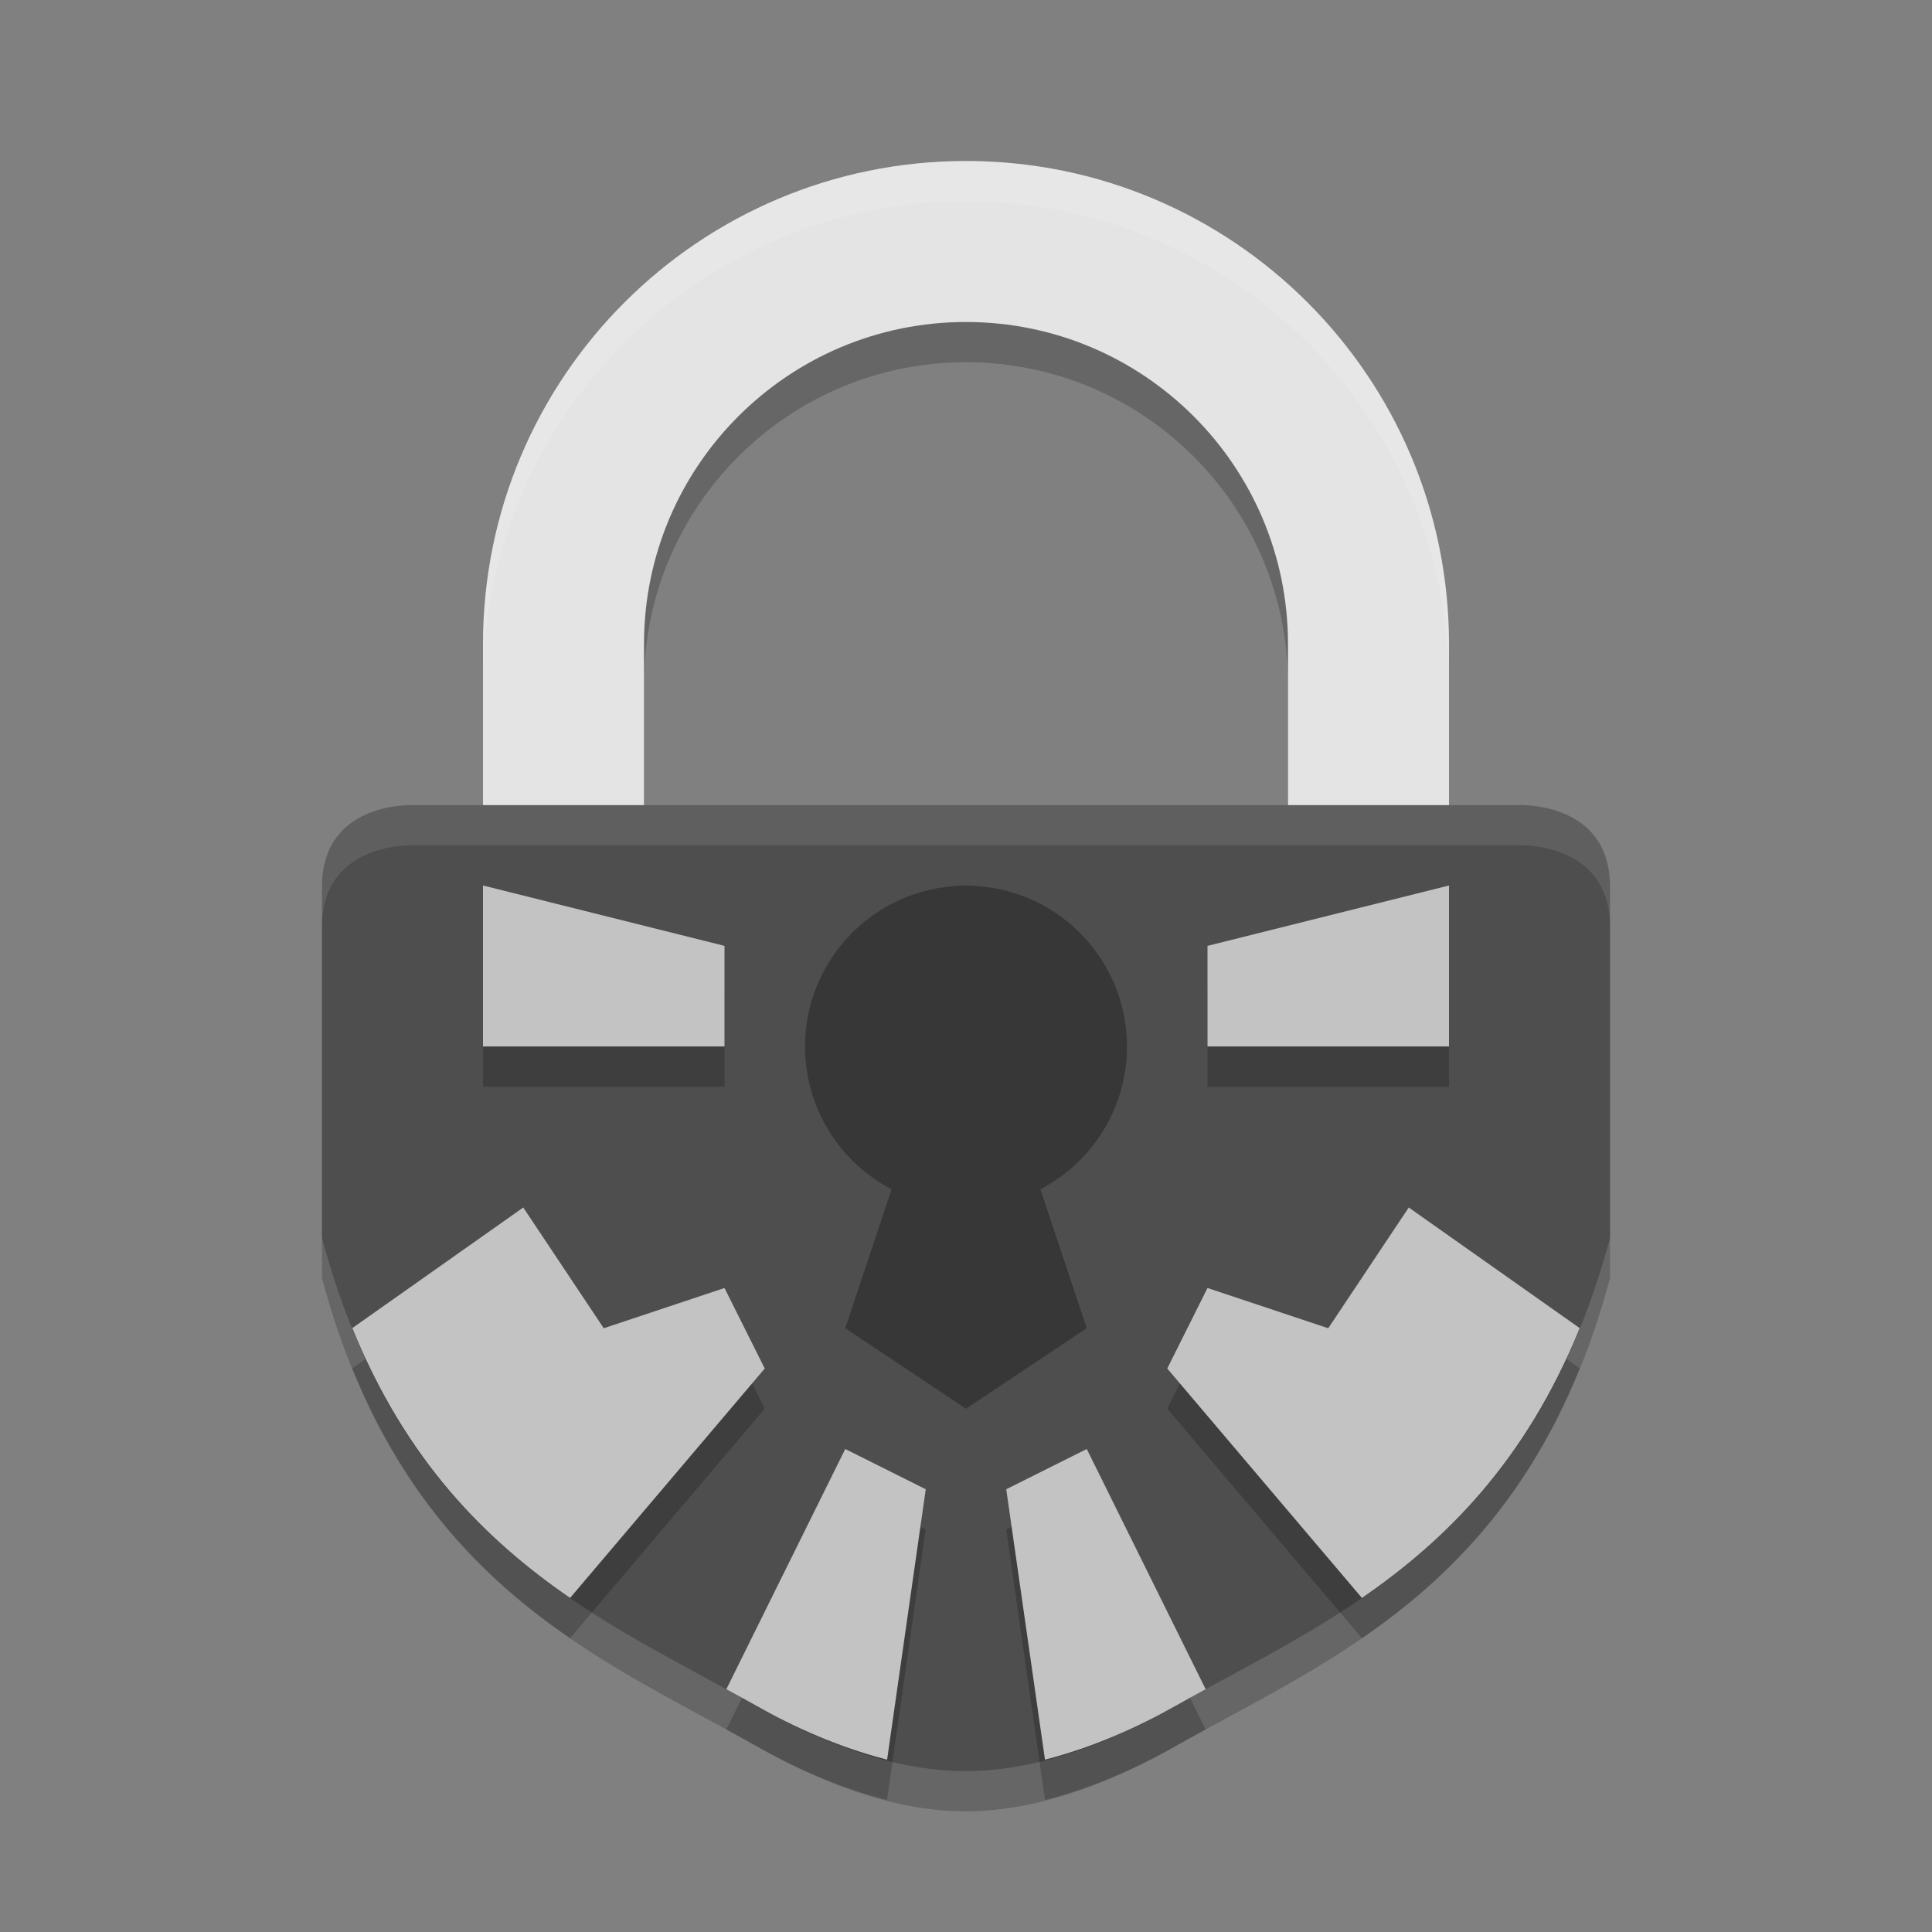 <svg xmlns="http://www.w3.org/2000/svg" width="24" height="24" version="1.1" viewBox="0 0 24 24">
 <rect x="0" y="0" width="24" height="24" fill="#808080" stroke="none"/>
 <g transform="translate(0,-1028.362)">
  <path style="opacity:0.2;fill-rule:evenodd" d="m 5.143,1038.863 c 0,0 -1.143,-0.057 -1.143,1.014 l 0,4.364 c 1.019,3.801 3.479,4.722 5.394,5.811 0.685,0.39 1.64,0.814 2.606,0.811 0.966,0 1.921,-0.421 2.606,-0.811 1.915,-1.089 4.375,-2.01 5.394,-5.811 l 0,-4.364 c 0,-1.071 -1.143,-1.014 -1.143,-1.014 l -6.857,0 z"/>
  <path style="opacity:0.2" d="m 12,1030.862 c -3.314,0 -6,2.686 -6,6 l 0,6 6,0 6,0 0,-6 c 0,-3.314 -2.686,-6 -6,-6 z m 0,2 c 2.209,0 4,1.791 4,4 l 0,4 -4,0 -4,0 0,-4 c 0,-2.209 1.791,-4 4,-4 z"/>
  <path style="fill:#e4e4e4" d="m 12,1030.362 c -3.314,0 -6,2.686 -6,6 l 0,6 6,0 6,0 0,-6 c 0,-3.314 -2.686,-6 -6,-6 z m 0,2 c 2.209,0 4,1.791 4,4 l 0,4 -4,0 -4,0 0,-4 c 0,-2.209 1.791,-4 4,-4 z"/>
  <path style="fill:#4e4e4e;fill-rule:evenodd" d="m 5.143,1038.363 c 0,0 -1.143,-0.057 -1.143,1.014 l 0,4.364 c 1.019,3.801 3.479,4.722 5.394,5.811 0.685,0.39 1.64,0.814 2.606,0.811 0.966,0 1.921,-0.421 2.606,-0.811 1.915,-1.089 4.375,-2.01 5.394,-5.811 l 0,-4.364 c 0,-1.071 -1.143,-1.014 -1.143,-1.014 l -6.857,0 z"/>
  <path style="opacity:0.2;fill-rule:evenodd" d="m 6.5,1043.862 -2.123,1.498 c 0.669,1.649 1.659,2.633 2.705,3.352 L 9.5,1045.862 l -0.5,-1 -1.5,0.5 -1,-1.5 z"/>
  <path style="fill:#c3c3c3;fill-rule:evenodd" d="M 6.5 15 L 4.377 16.498 C 5.046 18.147 6.036 19.131 7.082 19.85 L 9.5 17 L 9 16 L 7.5 16.5 L 6.5 15 z" transform="translate(0,1028.362)"/>
  <path style="opacity:0.2;fill-rule:evenodd" d="m 10.5,1046.862 -1.477,2.984 c 0.121,0.066 0.253,0.138 0.371,0.205 0.449,0.255 1.017,0.515 1.625,0.67 l 0.48,-3.359 -1,-0.5 z"/>
  <path style="fill:#c3c3c3;fill-rule:evenodd" d="M 10.5 18 L 9.023 20.984 C 9.145 21.051 9.277 21.122 9.395 21.189 C 9.844 21.445 10.412 21.704 11.02 21.859 L 11.5 18.5 L 10.5 18 z" transform="translate(0,1028.362)"/>
  <path style="opacity:0.2;fill-rule:evenodd" d="m 6,1039.862 0,2 3,0 0,-1.25 z"/>
  <path style="fill:#c3c3c3;fill-rule:evenodd" d="m 6,1039.362 0,2 3,0 0,-1.25 z"/>
  <path style="opacity:0.2;fill-rule:evenodd" d="m 17.5,1043.862 2.123,1.498 c -0.669,1.649 -1.659,2.633 -2.705,3.352 L 14.5,1045.862 l 0.5,-1 1.5,0.5 1,-1.5 z"/>
  <path style="opacity:0.3" d="m 12,11 c -0.05,7.15e-4 -0.1,0.003 -0.15,0.008 C 10.807,11.086 10.001,11.955 10,13 c 1.53e-4,0.746 0.415,1.429 1.076,1.773 L 10.5,16.5 l 1.5,1 1.5,-1 -0.576,-1.727 C 13.585,14.429 14,13.746 14,13 13.999,11.945 13.178,11.072 12.125,11.006 12.083,11.002 12.042,11 12,11 Z" transform="translate(0,1028.362)"/>
  <path style="opacity:0.1;fill:#ffffff" d="m 12,1030.362 c -3.314,0 -6,2.686 -6,6 l 0,0.5 c 0,-3.314 2.686,-6 6,-6 3.314,0 6,2.686 6,6 l 0,-0.5 c 0,-3.314 -2.686,-6 -6,-6 z"/>
  <path style="opacity:0.2;fill-rule:evenodd" d="m 13.5,1046.862 1.477,2.984 c -0.121,0.066 -0.253,0.138 -0.371,0.205 -0.449,0.255 -1.017,0.515 -1.625,0.67 L 12.5,1047.362 l 1,-0.5 z"/>
  <path style="fill:#c3c3c3;fill-rule:evenodd" d="m 17.5,1043.362 2.123,1.498 c -0.669,1.649 -1.659,2.633 -2.705,3.352 L 14.5,1045.362 l 0.5,-1 1.5,0.5 1,-1.5 z"/>
  <path style="opacity:0.2;fill-rule:evenodd" d="m 18,1039.862 0,2 -3,0 0,-1.25 z"/>
  <path style="fill:#c3c3c3;fill-rule:evenodd" d="m 13.5,1046.362 1.477,2.984 c -0.121,0.066 -0.253,0.138 -0.371,0.205 -0.449,0.255 -1.017,0.515 -1.625,0.67 L 12.5,1046.862 l 1,-0.5 z"/>
  <path style="fill:#c3c3c3;fill-rule:evenodd" d="m 18,1039.362 0,2 -3,0 0,-1.25 z"/>
  <path style="fill:#ffffff;fill-rule:evenodd;opacity:0.1" d="M 5.143 10 C 5.143 10 4 9.945 4 11.016 L 4 11.516 C 4 10.445 5.143 10.5 5.143 10.5 L 12 10.5 L 18.857 10.5 C 18.857 10.5 20 10.444 20 11.516 L 20 11.016 C 20 9.944 18.857 10 18.857 10 L 12 10 L 5.143 10 z" transform="translate(0,1028.362)"/>
 </g>
</svg>
